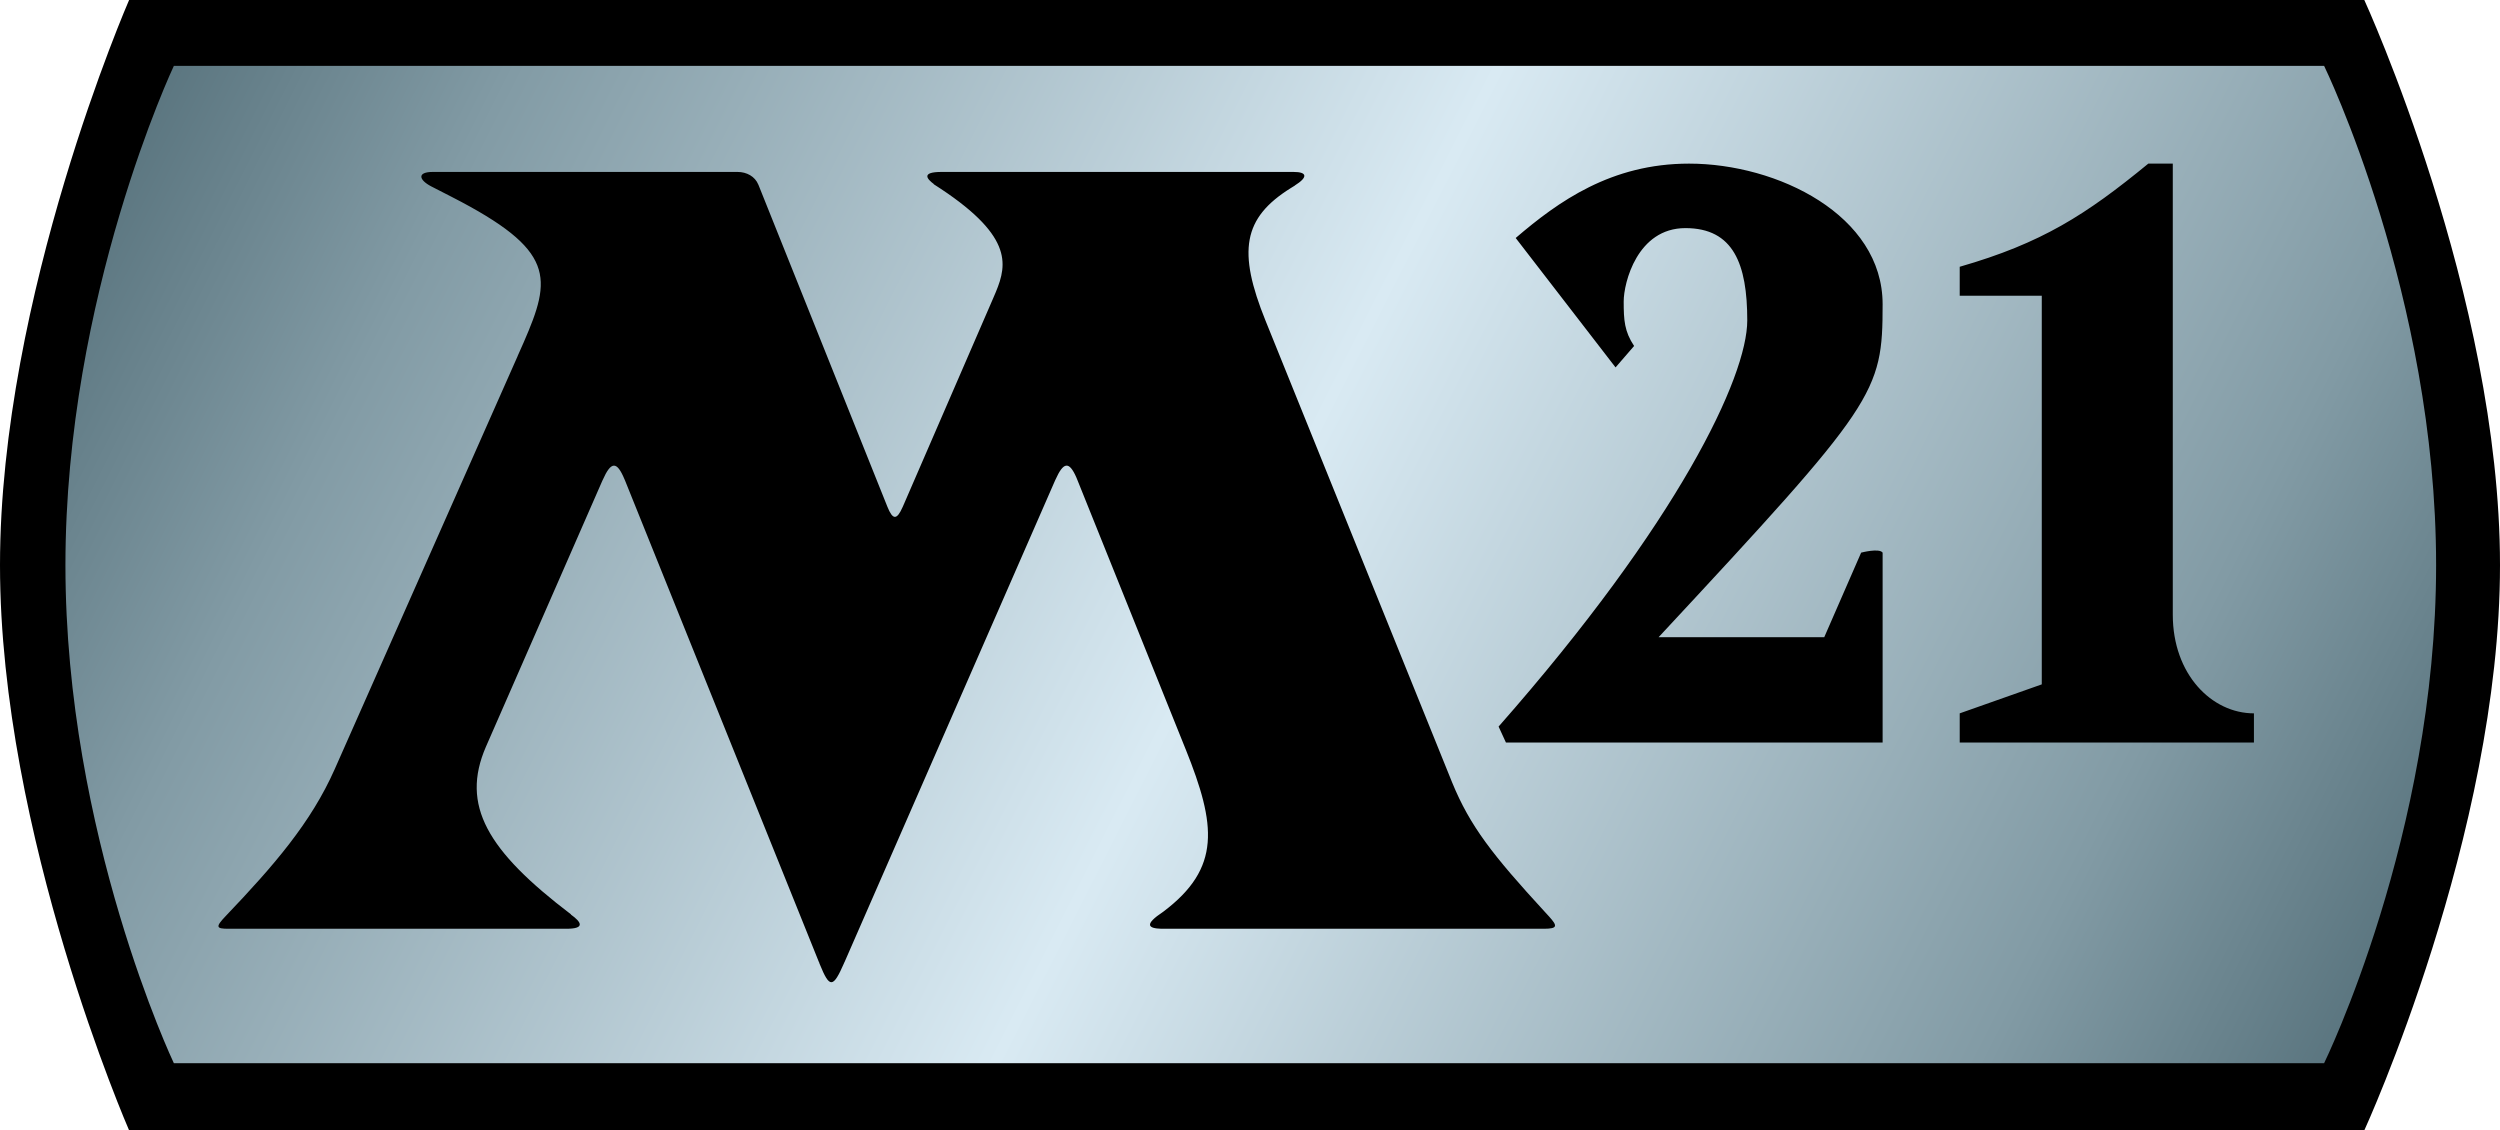 <?xml version="1.0" encoding="UTF-8" standalone="no"?>
<svg
   xmlns:dc="http://purl.org/dc/elements/1.1/"
   xmlns:cc="http://creativecommons.org/ns#"
   xmlns:rdf="http://www.w3.org/1999/02/22-rdf-syntax-ns#"
   xmlns:svg="http://www.w3.org/2000/svg"
   xmlns="http://www.w3.org/2000/svg"
   xmlns:xlink="http://www.w3.org/1999/xlink"
   height="612.857"
   width="1355.463"
   version="1.1">
  <defs>
    <linearGradient id="g1">
      <stop offset="0"    style="stop-color:#536e78" />
      <stop offset="0.15" style="stop-color:#829ba5" />
      <stop offset="0.5"  style="stop-color:#d9eaf3" />
      <stop offset="0.85" style="stop-color:#829ba5" />
      <stop offset="1"    style="stop-color:#536e78" />
    </linearGradient>
    <linearGradient
       gradientTransform="translate(300.82,-415.219)"
       gradientUnits="userSpaceOnUse"
       xlink:href="#g1"
       id="g2"
       y2="1028.076"
       x2="981.071"
       y1="415.219"
       x1="-230.82" />
  </defs>
  <path
     d="m 70,0 h 1211.891 c 0,0 73.572,160.351 73.572,306.428 0,146.077 -73.572,306.429 -73.572,306.429 H 70 c 0,0 -70,-160.352 -70,-306.429 C 0,160.351 70,0 70,0 Z"
     style="fill:#000000" />
  <path
     d="M 94.258 35.719 C 94.258 35.719 35.477 160.361 35.477 306.438 C 35.477 452.514 94.258 576.438 94.258 576.438 L 1260.102 576.438 C 1260.102 576.438 1320.82 452.514 1320.82 306.438 C 1320.82 160.361 1260.102 35.719 1260.102 35.719 L 94.258 35.719 z M 915.758 88.713 C 963.697 88.713 1020.743 116.63 1020.729 164.975 C 1020.715 213.319 1017.48 218.372 899.279 345.471 L 989.084 345.471 L 1009.082 299.633 C 1009.082 299.633 1018.925 297.034 1020.729 299.633 L 1020.729 402.602 L 816.5 402.602 L 812.514 393.936 C 910.121 283.061 947.342 204.322 947.342 173.717 C 947.342 143.112 939.85 123.68 913.793 123.68 C 887.736 123.68 880.342 153.268 880.342 163.451 C 880.342 173.634 880.742 179.695 885.988 187.58 L 875.928 199.205 L 821.785 129.033 C 844.925 109.209 873.582 88.713 915.758 88.713 z M 1164.781 88.713 L 1178.055 88.713 L 1178.055 333.291 C 1178.055 365.623 1199.145 386.768 1222.049 386.768 L 1222.049 402.602 L 1062.529 402.602 L 1062.529 386.768 L 1107.02 371.055 L 1107.02 160.35 L 1062.529 160.35 L 1062.529 144.639 C 1107.033 131.823 1130.873 116.542 1164.781 88.713 z M 234.664 93.219 L 399.852 93.219 C 404.885 93.219 409.362 95.676 411.164 100.125 C 411.169 100.138 411.19 100.143 411.195 100.156 L 481.133 274.75 C 484.03 281.983 486.238 282.054 489.352 275 L 489.477 274.75 L 538.383 161.938 C 538.914 160.712 539.438 159.505 539.945 158.281 C 546.317 142.899 549.103 127.161 506.195 99.844 C 506.257 99.84 506.321 99.848 506.383 99.844 C 502.567 97.022 499.243 93.219 510.539 93.219 L 701.352 93.219 C 708.769 93.219 709.27 96.048 702.039 100.562 C 702.046 100.575 702.063 100.582 702.07 100.594 L 699.852 101.969 C 673.898 118.172 670.91 136.164 686.164 173.906 L 787.008 423.438 C 787.093 423.649 787.172 423.852 787.258 424.062 C 797.003 447.923 809.267 463.606 837.758 494.594 C 838.541 495.445 839.246 496.195 839.883 496.906 C 844.34 501.886 844.878 503.554 837.07 503.562 L 631.133 503.562 L 629.695 503.562 C 622.682 503.356 619.906 501.469 630.758 494.281 C 662.187 470.604 659.355 447.358 642.883 406.312 L 642.758 406.031 L 584.289 260.594 L 583.508 258.688 C 579.608 249.932 576.586 250.406 572.258 260.062 C 572.176 260.246 572.091 260.403 572.008 260.594 L 457.789 521.875 C 457.638 521.975 457.577 522.086 457.633 522.188 C 451.685 535.791 449.836 535.977 444.477 522.812 C 444.389 522.596 444.316 522.411 444.227 522.188 C 444.31 522.057 444.238 521.91 444.07 521.781 L 338.914 260.594 L 338.602 259.875 C 334.416 249.844 331.308 249.99 326.727 260.344 C 326.687 260.433 326.641 260.503 326.602 260.594 L 263.57 404.625 C 263.528 404.721 263.487 404.811 263.445 404.906 C 249.713 436.634 264.115 461.186 309.57 495.75 C 309.549 495.779 309.529 495.815 309.508 495.844 C 315.241 499.959 317.492 503.562 307.039 503.562 L 123.852 503.562 C 117.114 503.562 116.706 502.606 122.445 496.594 C 148.588 469.184 168.651 445.976 181.445 417.094 L 280.664 193.062 C 280.656 193.059 280.641 193.066 280.633 193.062 C 281.758 190.522 282.861 188.098 283.883 185.75 C 299.212 150.525 301.413 135.727 244.977 106.781 L 234.008 101.156 C 233.965 101.134 233.926 101.116 233.883 101.094 C 226.917 97.474 226.099 93.219 234.664 93.219 z "
     style="fill:url(#g2)" />
</svg>
